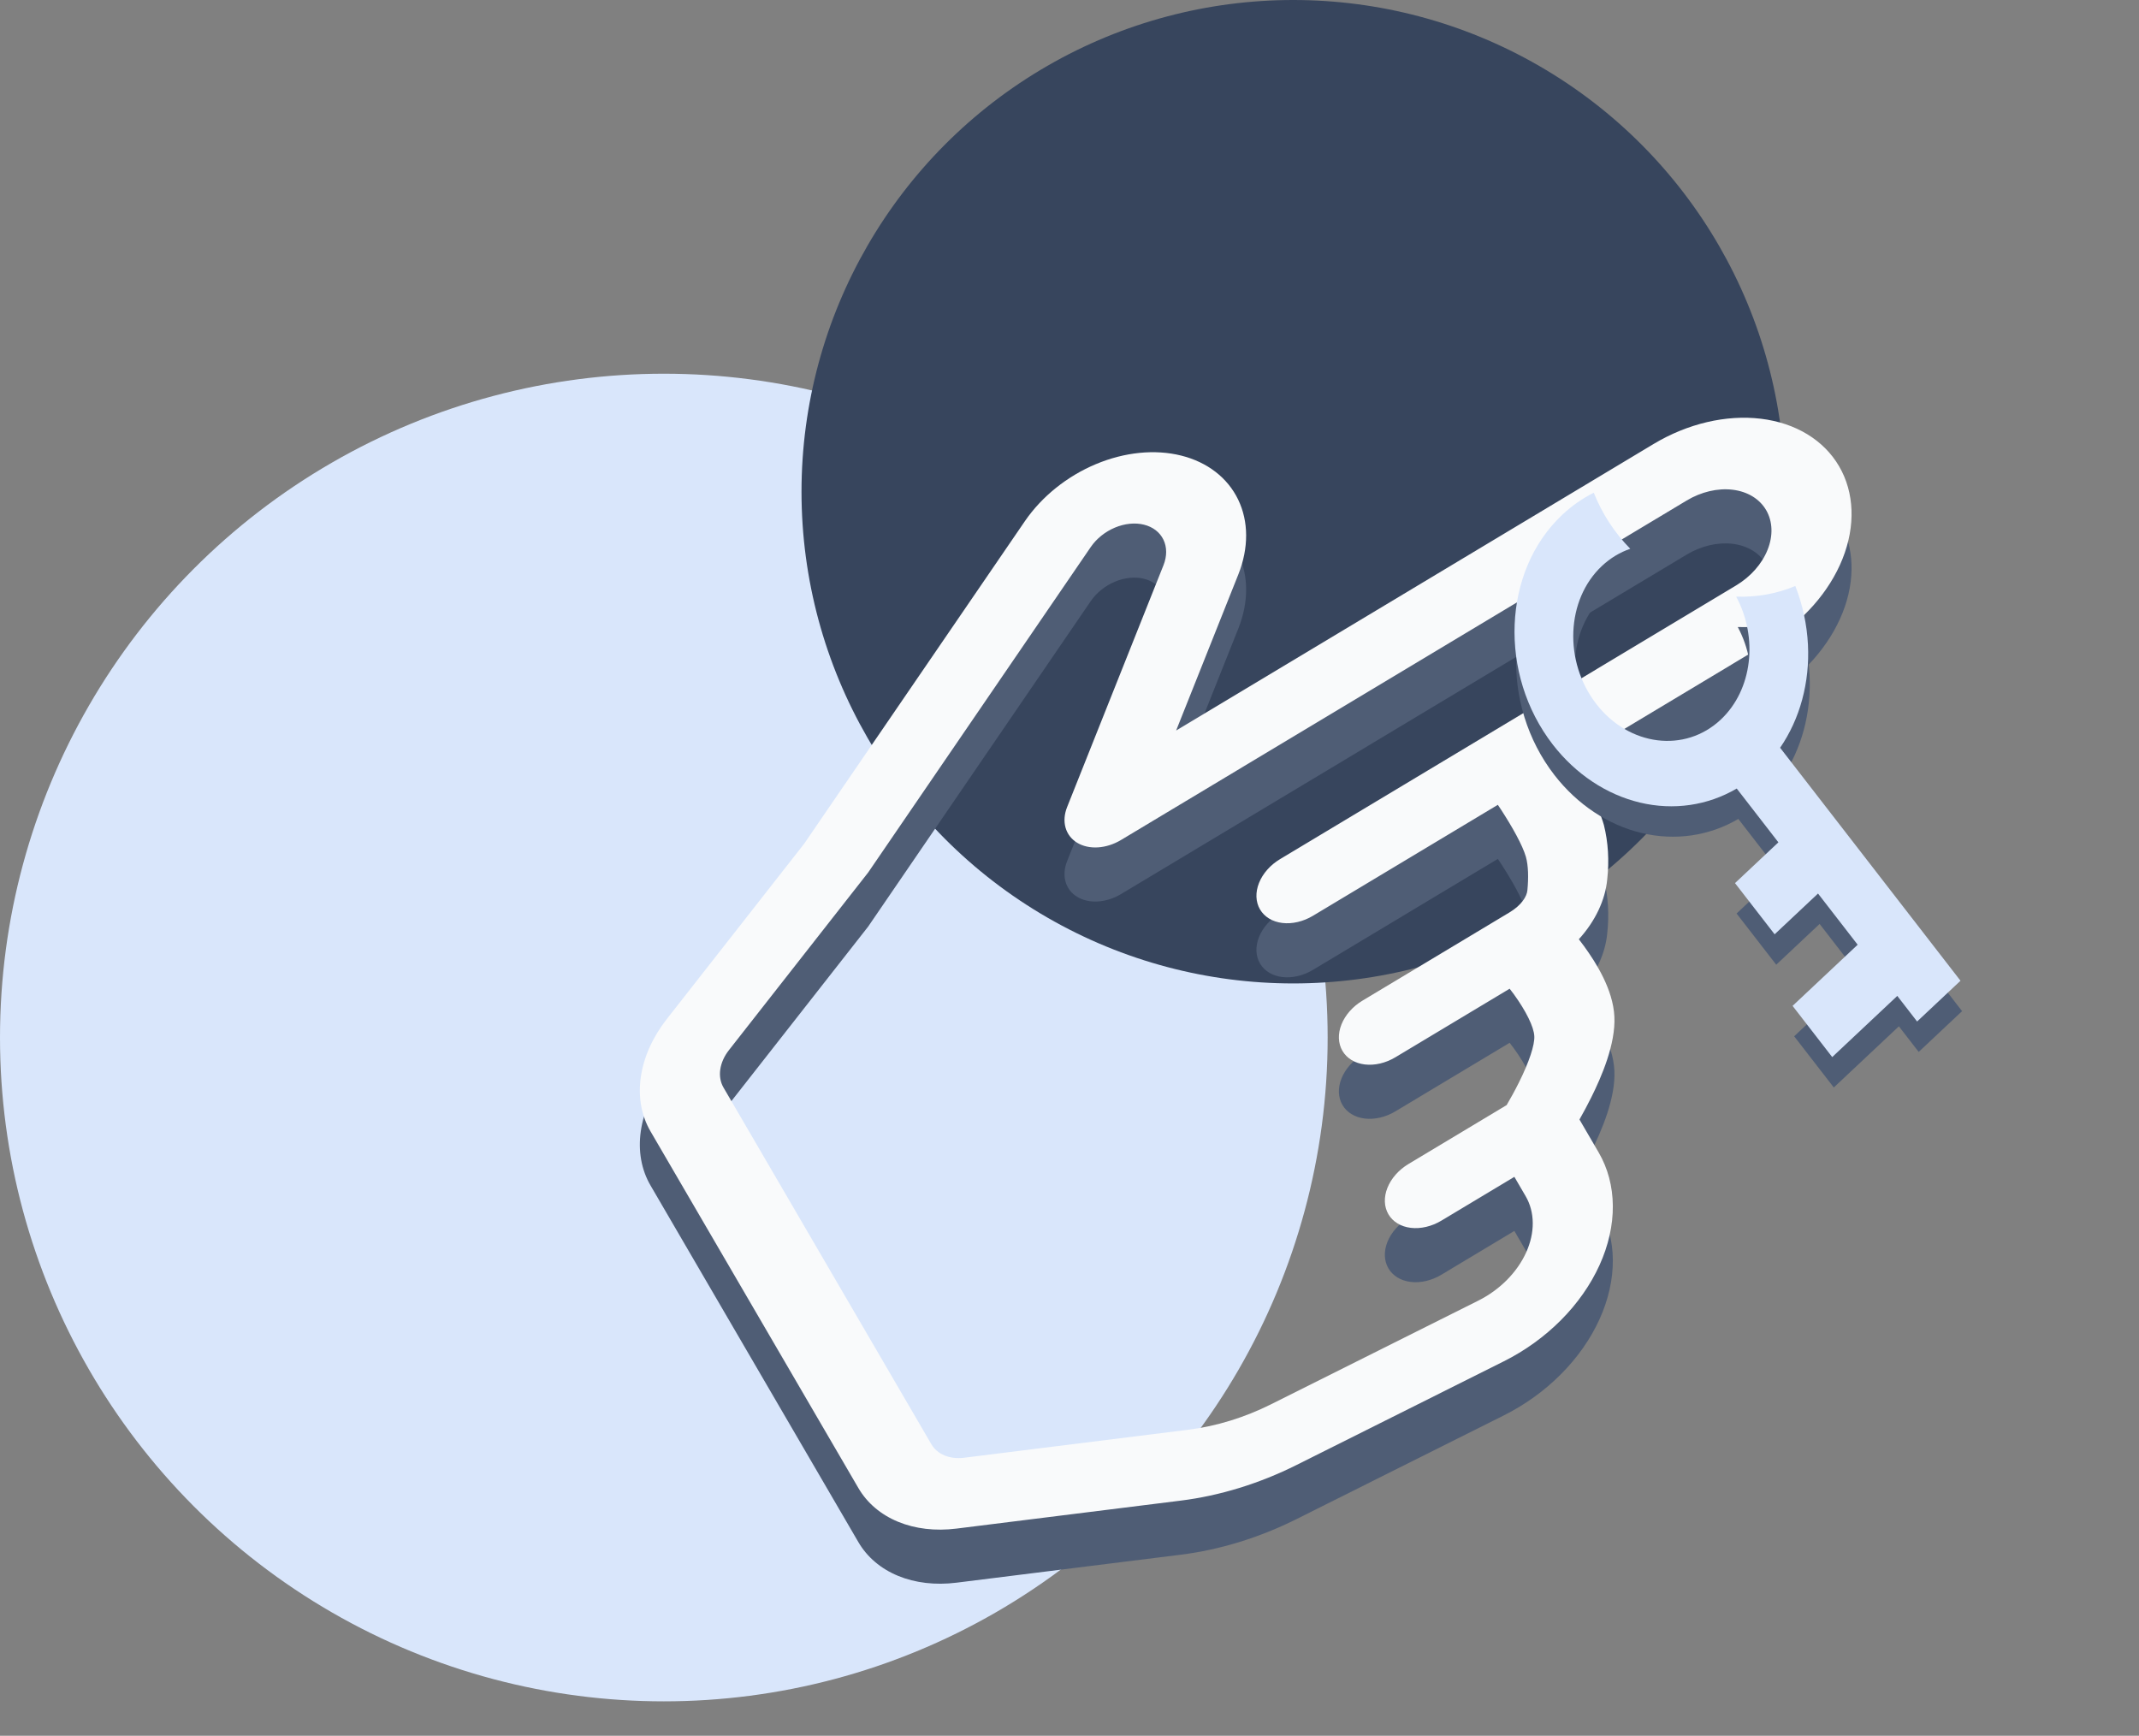 <svg width="435" height="353" viewBox="0 0 435 353" fill="none" xmlns="http://www.w3.org/2000/svg">
<rect x="0" y="0" width="435" height="353" fill="#808080" stroke="none"/>
<g clip-path="url(#clip0_473_370)">
<circle cx="135" cy="211" r="135" fill="#D9E6FB"/>
<circle cx="263" cy="100" r="100" fill="#37455D"/>
<path d="M359.174 114.742C360.508 117.032 360.615 119.931 359.47 122.803C358.326 125.675 356.025 128.283 353.072 130.055L260.305 185.727C258.337 186.908 256.803 188.647 256.04 190.562C255.277 192.476 255.348 194.409 256.237 195.936C257.127 197.462 258.762 198.457 260.783 198.701C262.803 198.945 265.044 198.418 267.013 197.237L304.609 174.674L305.246 175.628C307.55 179.17 309.637 182.889 310.318 185.261C310.816 187.043 310.865 189.5 310.622 192.038C310.515 193.298 309.446 195.074 306.967 196.561L277.074 214.501C275.106 215.682 273.571 217.422 272.808 219.336C272.046 221.251 272.117 223.184 273.006 224.71C273.896 226.236 275.531 227.231 277.551 227.475C279.572 227.719 281.813 227.192 283.781 226.011L307.01 212.071L307.87 213.202C310.345 216.625 311.935 219.834 312.025 221.707C312.134 223.475 310.965 227.003 308.902 231.131C308.021 232.918 307.088 234.55 306.4 235.74L286.421 247.729C284.453 248.91 282.919 250.649 282.156 252.564C281.393 254.478 281.464 256.411 282.354 257.938C283.243 259.464 284.878 260.459 286.899 260.703C288.919 260.947 291.16 260.42 293.129 259.239L307.971 250.331L310.265 254.268C311.203 255.876 311.695 257.728 311.71 259.703C311.726 261.678 311.264 263.733 310.354 265.736C309.444 267.738 308.108 269.643 306.43 271.328C304.752 273.013 302.77 274.44 300.612 275.518L258.497 296.583C253.083 299.288 247.347 301.052 241.661 301.762L196.058 307.458C194.629 307.636 193.261 307.476 192.093 306.993C190.925 306.51 189.998 305.721 189.407 304.707L147.136 232.173C146.514 231.106 146.287 229.829 146.481 228.486C146.675 227.143 147.282 225.787 148.235 224.57L176.558 188.433L221.826 122.243C222.999 120.536 224.747 119.133 226.74 118.297C228.734 117.461 230.837 117.25 232.653 117.704C234.47 118.157 235.875 119.243 236.605 120.759C237.335 122.274 237.34 124.114 236.618 125.934L217.012 175.139C216.441 176.567 216.33 178.018 216.693 179.307C217.056 180.597 217.876 181.667 219.05 182.383C220.224 183.098 221.7 183.427 223.289 183.328C224.879 183.228 226.511 182.705 227.98 181.824L343.011 112.791C345.963 111.019 349.325 110.229 352.356 110.595C355.387 110.961 357.84 112.453 359.174 114.742ZM319.467 165.758L359.78 141.565C366.669 137.43 372.039 131.343 374.709 124.643C377.379 117.942 377.13 111.177 374.016 105.835C370.903 100.493 365.181 97.012 358.109 96.158C351.036 95.304 343.192 97.147 336.304 101.281L239.187 159.563L251.854 127.773C253.964 122.438 253.944 117.042 251.799 112.601C249.654 108.159 245.531 104.975 240.204 103.648C234.876 102.32 228.71 102.94 222.864 105.391C217.017 107.841 211.891 111.954 208.448 116.958L163.515 182.621L135.597 218.251C132.734 221.905 130.909 225.976 130.325 230.009C129.742 234.041 130.423 237.875 132.293 241.081L174.564 313.615C176.339 316.657 179.119 319.023 182.623 320.472C186.127 321.921 190.231 322.402 194.518 321.866L240.106 316.179C248.075 315.185 256.115 312.711 263.701 308.917L305.817 287.852C310.13 285.695 314.091 282.84 317.445 279.471C320.798 276.101 323.47 272.292 325.288 268.288C327.105 264.285 328.028 260.176 327.997 256.227C327.966 252.278 326.982 248.576 325.108 245.36L321.211 238.673C322.049 237.2 322.84 235.715 323.584 234.219C325.702 229.981 328.594 223.29 328.309 217.713C328.034 212.223 324.594 206.8 322.145 203.423L321.081 202.011C324.412 198.358 326.453 194.057 326.854 189.847C327.28 186.017 327.053 182.288 326.179 178.787C325.02 174.667 322.083 169.765 319.819 166.292L319.467 165.758Z" fill="#4F5D75"/>
<path d="M359.174 103.742C360.508 106.032 360.615 108.931 359.47 111.803C358.326 114.675 356.025 117.283 353.072 119.055L260.305 174.727C258.337 175.908 256.803 177.647 256.04 179.562C255.277 181.476 255.348 183.409 256.237 184.936C257.127 186.462 258.762 187.457 260.783 187.701C262.803 187.945 265.044 187.418 267.013 186.237L304.609 163.674L305.246 164.628C307.55 168.17 309.637 171.889 310.318 174.261C310.816 176.043 310.865 178.5 310.622 181.038C310.515 182.298 309.446 184.074 306.967 185.561L277.074 203.501C275.106 204.682 273.571 206.422 272.808 208.336C272.046 210.251 272.117 212.184 273.006 213.71C273.896 215.236 275.531 216.231 277.551 216.475C279.572 216.719 281.813 216.192 283.781 215.011L307.01 201.071L307.87 202.202C310.345 205.625 311.935 208.834 312.025 210.707C312.134 212.475 310.965 216.003 308.902 220.131C308.021 221.918 307.088 223.55 306.4 224.74L286.421 236.729C284.453 237.91 282.919 239.649 282.156 241.564C281.393 243.478 281.464 245.411 282.354 246.938C283.243 248.464 284.878 249.459 286.899 249.703C288.919 249.947 291.16 249.42 293.129 248.239L307.971 239.331L310.265 243.268C311.203 244.876 311.695 246.728 311.71 248.703C311.726 250.678 311.264 252.733 310.354 254.736C309.444 256.738 308.108 258.643 306.43 260.328C304.752 262.013 302.77 263.44 300.612 264.518L258.497 285.583C253.083 288.288 247.347 290.052 241.661 290.762L196.058 296.458C194.629 296.636 193.261 296.476 192.093 295.993C190.925 295.51 189.998 294.721 189.407 293.707L147.136 221.173C146.514 220.106 146.287 218.829 146.481 217.486C146.675 216.143 147.282 214.787 148.235 213.57L176.558 177.433L221.826 111.243C222.999 109.536 224.747 108.133 226.74 107.297C228.734 106.461 230.837 106.25 232.653 106.704C234.47 107.157 235.875 108.243 236.605 109.759C237.335 111.274 237.34 113.114 236.618 114.934L217.012 164.139C216.441 165.567 216.33 167.018 216.693 168.307C217.056 169.597 217.876 170.667 219.05 171.383C220.224 172.098 221.7 172.427 223.289 172.328C224.879 172.228 226.511 171.705 227.98 170.824L343.011 101.791C345.963 100.019 349.325 99.229 352.356 99.595C355.387 99.961 357.84 101.453 359.174 103.742ZM319.467 154.758L359.78 130.565C366.669 126.43 372.039 120.343 374.709 113.643C377.379 106.942 377.13 100.177 374.016 94.835C370.903 89.493 365.181 86.012 358.109 85.158C351.036 84.304 343.192 86.147 336.304 90.281L239.187 148.563L251.854 116.773C253.964 111.438 253.944 106.042 251.799 101.601C249.654 97.159 245.531 93.975 240.204 92.648C234.876 91.32 228.71 91.94 222.864 94.391C217.017 96.841 211.891 100.954 208.448 105.958L163.515 171.621L135.597 207.251C132.734 210.905 130.909 214.976 130.325 219.009C129.742 223.041 130.423 226.875 132.293 230.081L174.564 302.615C176.339 305.657 179.119 308.023 182.623 309.472C186.127 310.921 190.231 311.402 194.518 310.866L240.106 305.179C248.075 304.185 256.115 301.711 263.701 297.917L305.817 276.852C310.13 274.695 314.091 271.84 317.445 268.471C320.798 265.101 323.47 261.292 325.288 257.288C327.105 253.285 328.028 249.176 327.997 245.227C327.966 241.278 326.982 237.576 325.108 234.36L321.211 227.673C322.049 226.2 322.84 224.715 323.584 223.219C325.702 218.981 328.594 212.29 328.309 206.713C328.034 201.223 324.594 195.8 322.145 192.423L321.081 191.011C324.412 187.358 326.453 183.057 326.854 178.847C327.28 175.017 327.053 171.288 326.179 167.787C325.02 163.667 322.083 158.765 319.819 155.292L319.467 154.758Z" fill="#F9FAFB"/>
<path fill-rule="evenodd" clip-rule="evenodd" d="M365.43 125.356C361.728 126.905 357.648 127.674 353.403 127.518C357.885 135.843 356.751 146.436 350.277 152.52C342.98 159.378 331.617 157.952 324.951 149.342C318.285 140.732 318.799 128.145 326.096 121.288C327.828 119.659 329.79 118.498 331.863 117.789C328.667 114.533 326.13 110.64 324.441 106.389C322.169 107.525 320.012 109.019 318.035 110.877C305.872 122.307 305.017 143.282 316.128 157.634C320.778 163.624 327.035 167.781 333.846 169.405C340.656 171.028 347.603 170.019 353.515 166.546L361.986 177.488L353.163 185.78L361.223 196.191L370.047 187.899L378.107 198.31L364.872 210.748L372.933 221.159L386.167 208.721L390.198 213.926L399.021 205.634L362.338 158.254C366.382 152.37 368.382 144.971 368.001 137.306C367.797 133.2 366.916 129.152 365.43 125.356Z" fill="#4F5D75"/>
<path fill-rule="evenodd" clip-rule="evenodd" d="M365.106 119.171C361.405 120.72 357.324 121.49 353.08 121.333C357.562 129.658 356.427 140.252 349.954 146.336C342.657 153.193 331.294 151.767 324.628 143.157C317.962 134.547 318.476 121.96 325.772 115.103C327.505 113.475 329.467 112.314 331.54 111.605C328.344 108.348 325.807 104.455 324.118 100.204C321.845 101.341 319.689 102.834 317.712 104.692C305.549 116.123 304.694 137.098 315.805 151.449C320.454 157.439 326.712 161.597 333.522 163.22C340.333 164.844 347.279 163.834 353.191 160.362L361.663 171.304L352.84 179.596L360.9 190.006L369.723 181.715L377.784 192.125L364.549 204.563L372.609 214.974L385.844 202.536L389.874 207.742L398.698 199.45L362.015 152.07C366.059 146.185 368.059 138.787 367.678 131.121C367.473 127.015 366.593 122.968 365.106 119.171Z" fill="#D9E6FB"/>
</g>
<defs>
<clipPath id="clip0_473_370">
<rect width="435" height="353" fill="white"/>
</clipPath>
</defs>
</svg>

